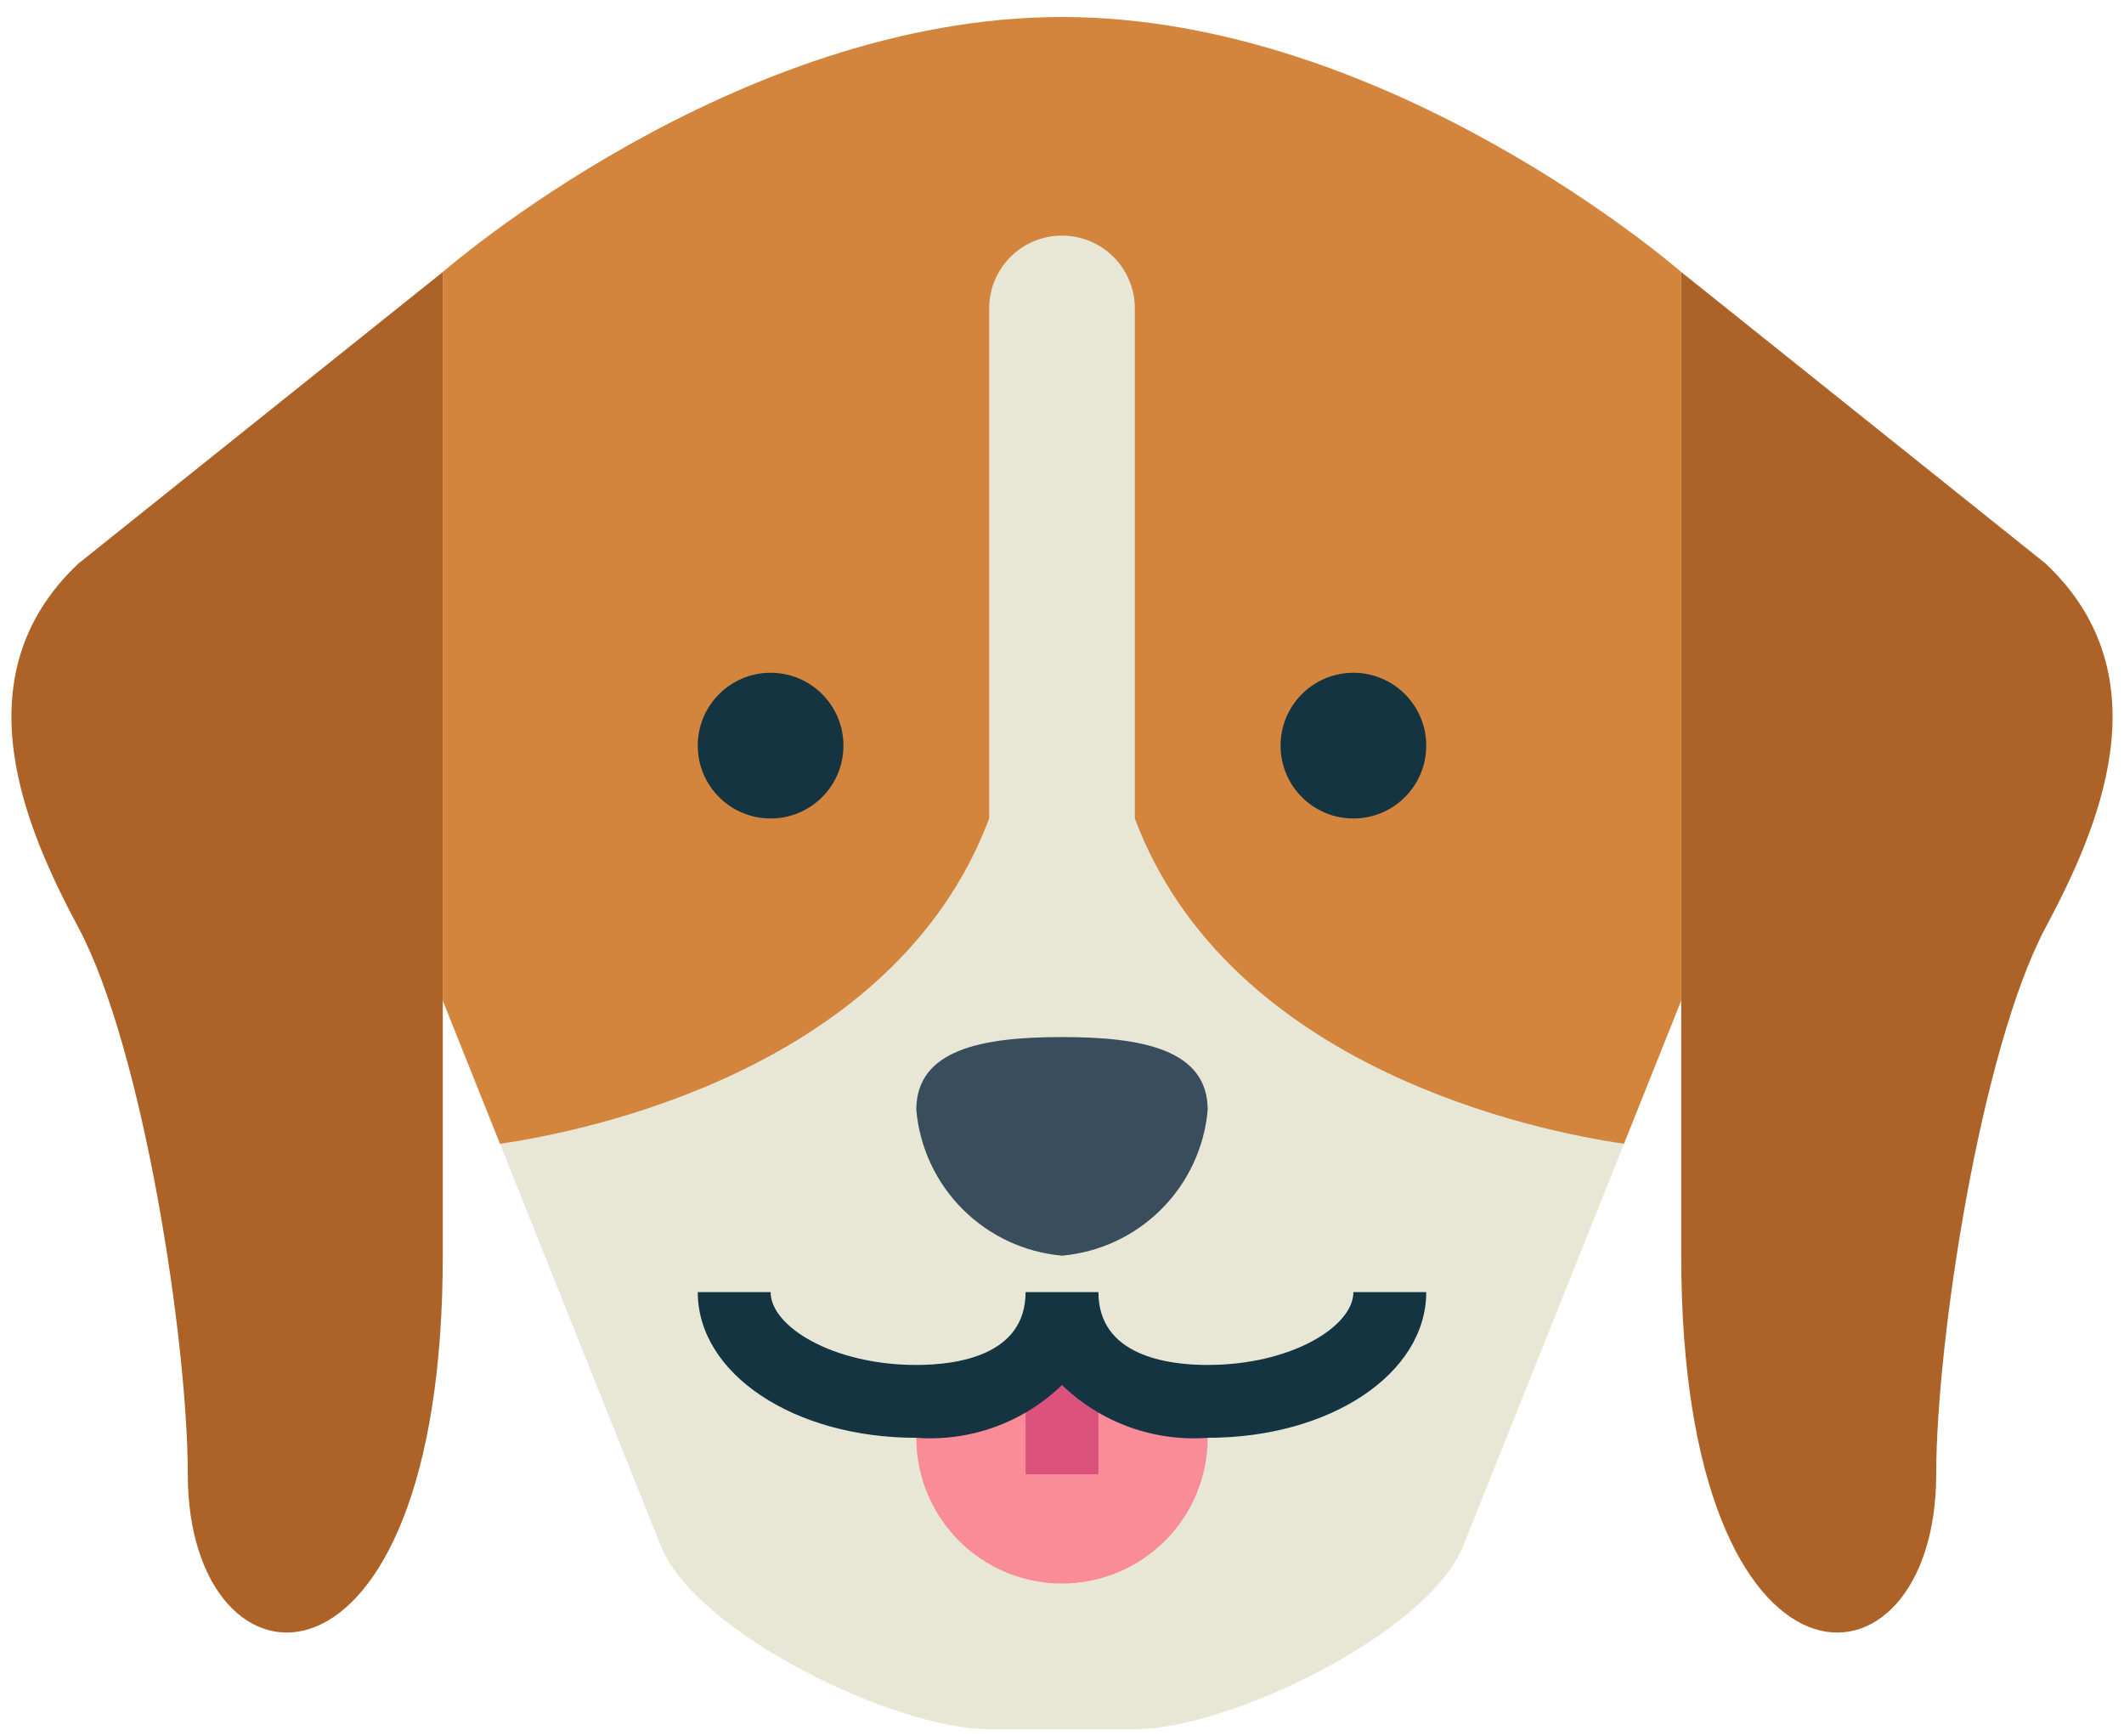 <svg width="82" height="67" viewBox="0 0 82 67" fill="none" xmlns="http://www.w3.org/2000/svg">
<path d="M62.697 44.149L64.906 38.625V10.5C64.906 10.5 53.656 0.656 41 0.656C28.344 0.656 17.094 10.5 17.094 10.5V38.625L19.303 44.149H62.697Z" fill="#D3843D"/>
<path d="M43.812 31.594V11.906C43.812 11.16 43.516 10.445 42.989 9.918C42.461 9.39 41.746 9.094 41 9.094C40.254 9.094 39.539 9.39 39.011 9.918C38.484 10.445 38.188 11.16 38.188 11.906V31.594C34.544 41.309 22.518 43.688 19.303 44.149L25.531 59.719C26.926 63.067 34.559 66.75 38.188 66.75H43.812C47.441 66.75 55.074 63.067 56.469 59.719L62.697 44.149C59.482 43.688 47.456 41.309 43.812 31.594Z" fill="#E8E7D6"/>
<path d="M41 61.125C42.492 61.125 43.923 60.532 44.977 59.477C46.032 58.423 46.625 56.992 46.625 55.5V54.094C42.742 54.094 41 52.205 41 49.875C41 52.205 39.258 54.094 35.375 54.094V55.5C35.375 56.992 35.968 58.423 37.023 59.477C38.077 60.532 39.508 61.125 41 61.125Z" fill="#F98C96"/>
<path d="M17.094 10.5L3.031 21.75C-1.649 26.15 1.062 32.121 3.031 35.812C5.536 40.522 7.25 51.802 7.25 56.906C7.25 65.892 17.094 66.442 17.094 48.469V10.5Z" fill="#AD6327"/>
<path d="M39.594 51.281H42.406V56.906H39.594V51.281Z" fill="#DB527D"/>
<path d="M46.625 42.844C46.497 44.292 45.863 45.65 44.834 46.678C43.806 47.707 42.449 48.34 41 48.469C39.551 48.34 38.194 47.707 37.166 46.678C36.137 45.65 35.503 44.292 35.375 42.844C35.375 40.514 37.894 40.031 41 40.031C44.106 40.031 46.625 40.514 46.625 42.844Z" fill="#394D5C"/>
<path d="M29.75 31.594C31.303 31.594 32.562 30.335 32.562 28.781C32.562 27.228 31.303 25.969 29.75 25.969C28.197 25.969 26.938 27.228 26.938 28.781C26.938 30.335 28.197 31.594 29.75 31.594Z" fill="#143441"/>
<path d="M64.906 10.5L78.969 21.75C83.649 26.15 80.938 32.121 78.969 35.812C76.464 40.522 74.75 51.802 74.75 56.906C74.75 65.892 64.906 66.442 64.906 48.469V10.5Z" fill="#AD6327"/>
<path d="M52.25 31.594C53.803 31.594 55.062 30.335 55.062 28.781C55.062 27.228 53.803 25.969 52.25 25.969C50.697 25.969 49.438 27.228 49.438 28.781C49.438 30.335 50.697 31.594 52.25 31.594Z" fill="#143441"/>
<path d="M52.25 49.875C52.25 51.203 49.845 52.688 46.625 52.688C45.049 52.688 42.406 52.322 42.406 49.875H39.594C39.594 52.322 36.951 52.688 35.375 52.688C32.155 52.688 29.75 51.203 29.75 49.875H26.938C26.938 53.029 30.644 55.5 35.375 55.5C36.403 55.576 37.436 55.434 38.405 55.083C39.375 54.732 40.259 54.179 41 53.462C41.741 54.179 42.625 54.732 43.595 55.083C44.564 55.434 45.597 55.576 46.625 55.5C51.356 55.5 55.062 53.029 55.062 49.875H52.25Z" fill="#143441"/>
</svg>

